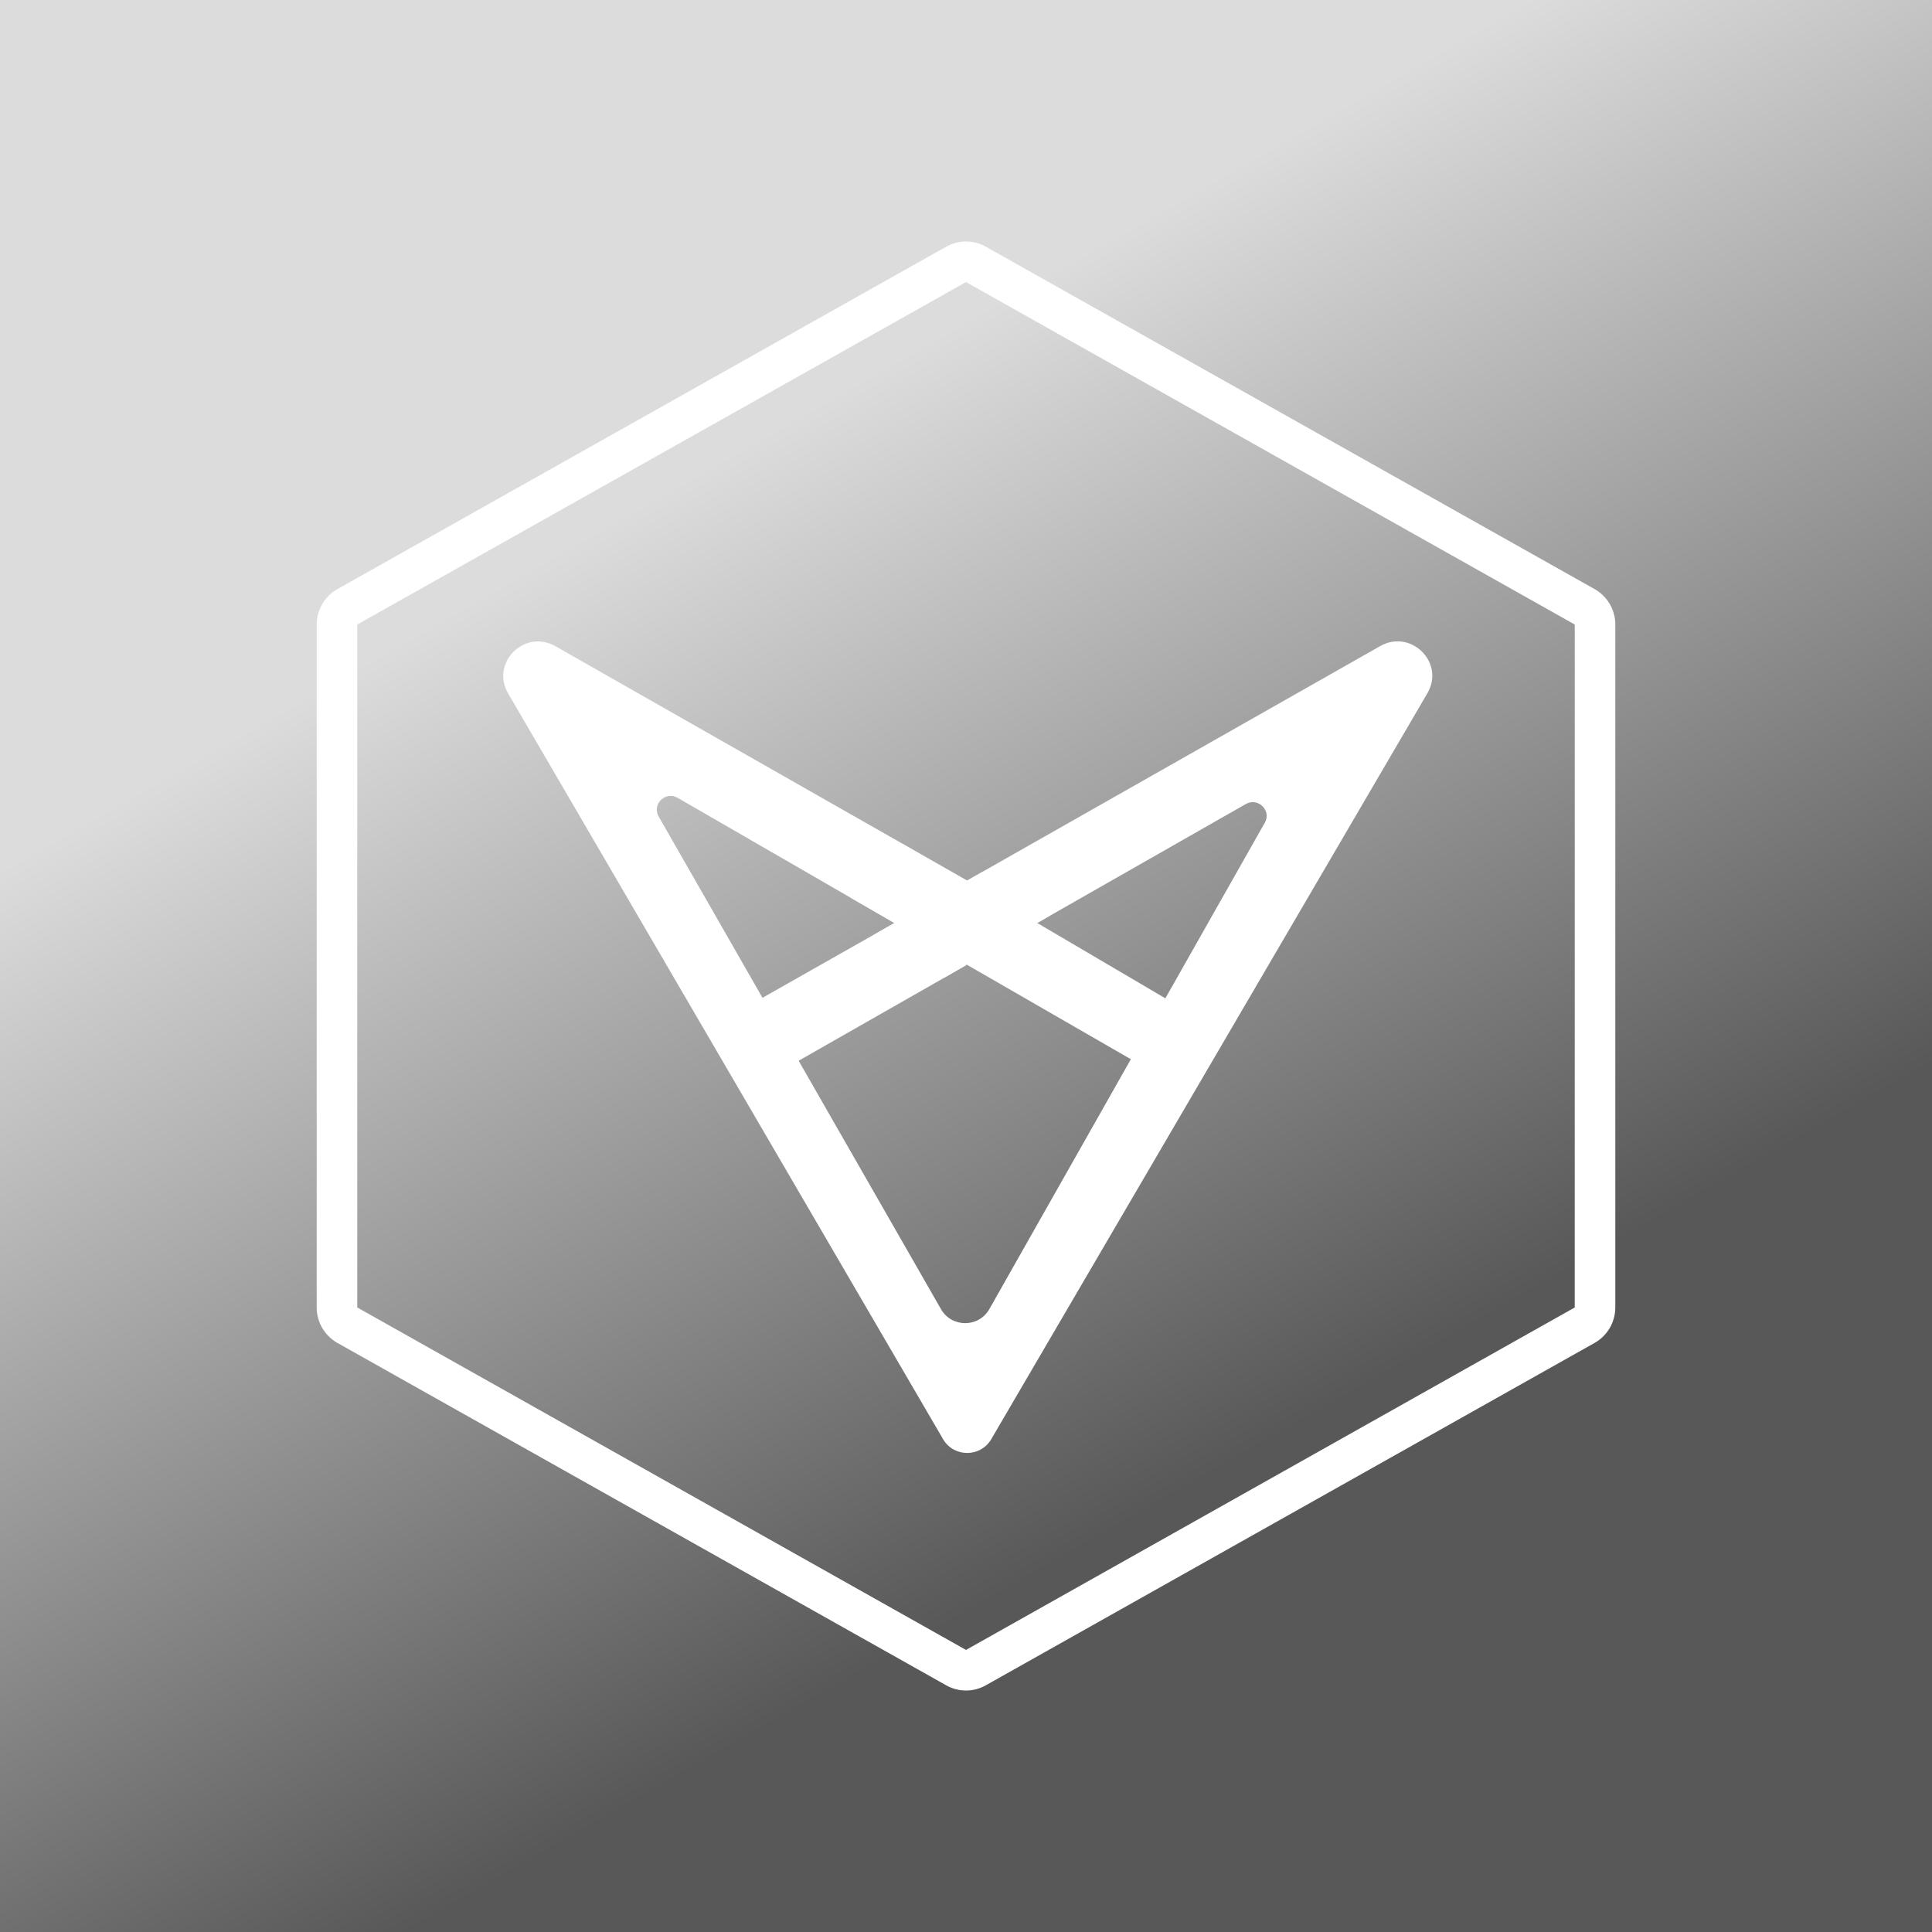 <svg width="24" height="24" viewBox="0 0 24 24" fill="none" xmlns="http://www.w3.org/2000/svg">
<rect x="0" y="0" width="24" height="24" fill="#808080" stroke="none"/>
<g clip-path="url(#clip0_328_52862)">
<path d="M24 0H0V24H24V0Z" fill="url(#paint0_linear_328_52862)"/>
<path fill-rule="evenodd" clip-rule="evenodd" d="M19.562 7.758L12 3.504L4.438 7.758V16.242L12 20.496L19.562 16.242V7.758ZM12.247 3.065C12.094 2.978 11.906 2.978 11.753 3.065L4.191 7.318C4.032 7.408 3.934 7.576 3.934 7.758V16.242C3.934 16.424 4.032 16.592 4.191 16.682L11.753 20.935C11.906 21.022 12.094 21.022 12.247 20.935L19.809 16.682C19.968 16.592 20.066 16.424 20.066 16.242V7.758C20.066 7.576 19.968 7.408 19.809 7.318L12.247 3.065Z" fill="white"/>
<path fill-rule="evenodd" clip-rule="evenodd" d="M12.313 17.879L17.732 8.611C17.953 8.233 17.528 7.809 17.145 8.026L12.014 10.938L6.899 8.027C6.517 7.81 6.091 8.234 6.311 8.612L11.716 17.879C11.849 18.106 12.18 18.106 12.313 17.879ZM12.29 16.262L15.712 10.22C15.798 10.069 15.628 9.902 15.476 9.988L11.998 11.971L12.005 11.989L9.921 13.177L11.69 16.264C11.823 16.495 12.159 16.494 12.29 16.262ZM9.472 12.395L11.111 11.466L8.418 9.911C8.266 9.823 8.095 9.992 8.182 10.143L9.472 12.395Z" fill="white"/>
<path d="M11.73 12.145L10.839 11.623L12.205 10.83L13.066 11.359L11.73 12.145Z" fill="white"/>
<path d="M10.571 11.154L14.145 13.214L14.746 12.56L11.215 10.484L10.571 11.154Z" fill="white"/>
</g>
<defs>
<linearGradient id="paint0_linear_328_52862" x1="8.751" y1="5.82" x2="15.669" y2="17.968" gradientUnits="userSpaceOnUse">
<stop stop-color="#DCDCDC"/>
<stop offset="1" stop-color="#585858"/>
</linearGradient>
<clipPath id="clip0_328_52862">
<rect width="24" height="24" fill="white"/>
</clipPath>
</defs>
</svg>
